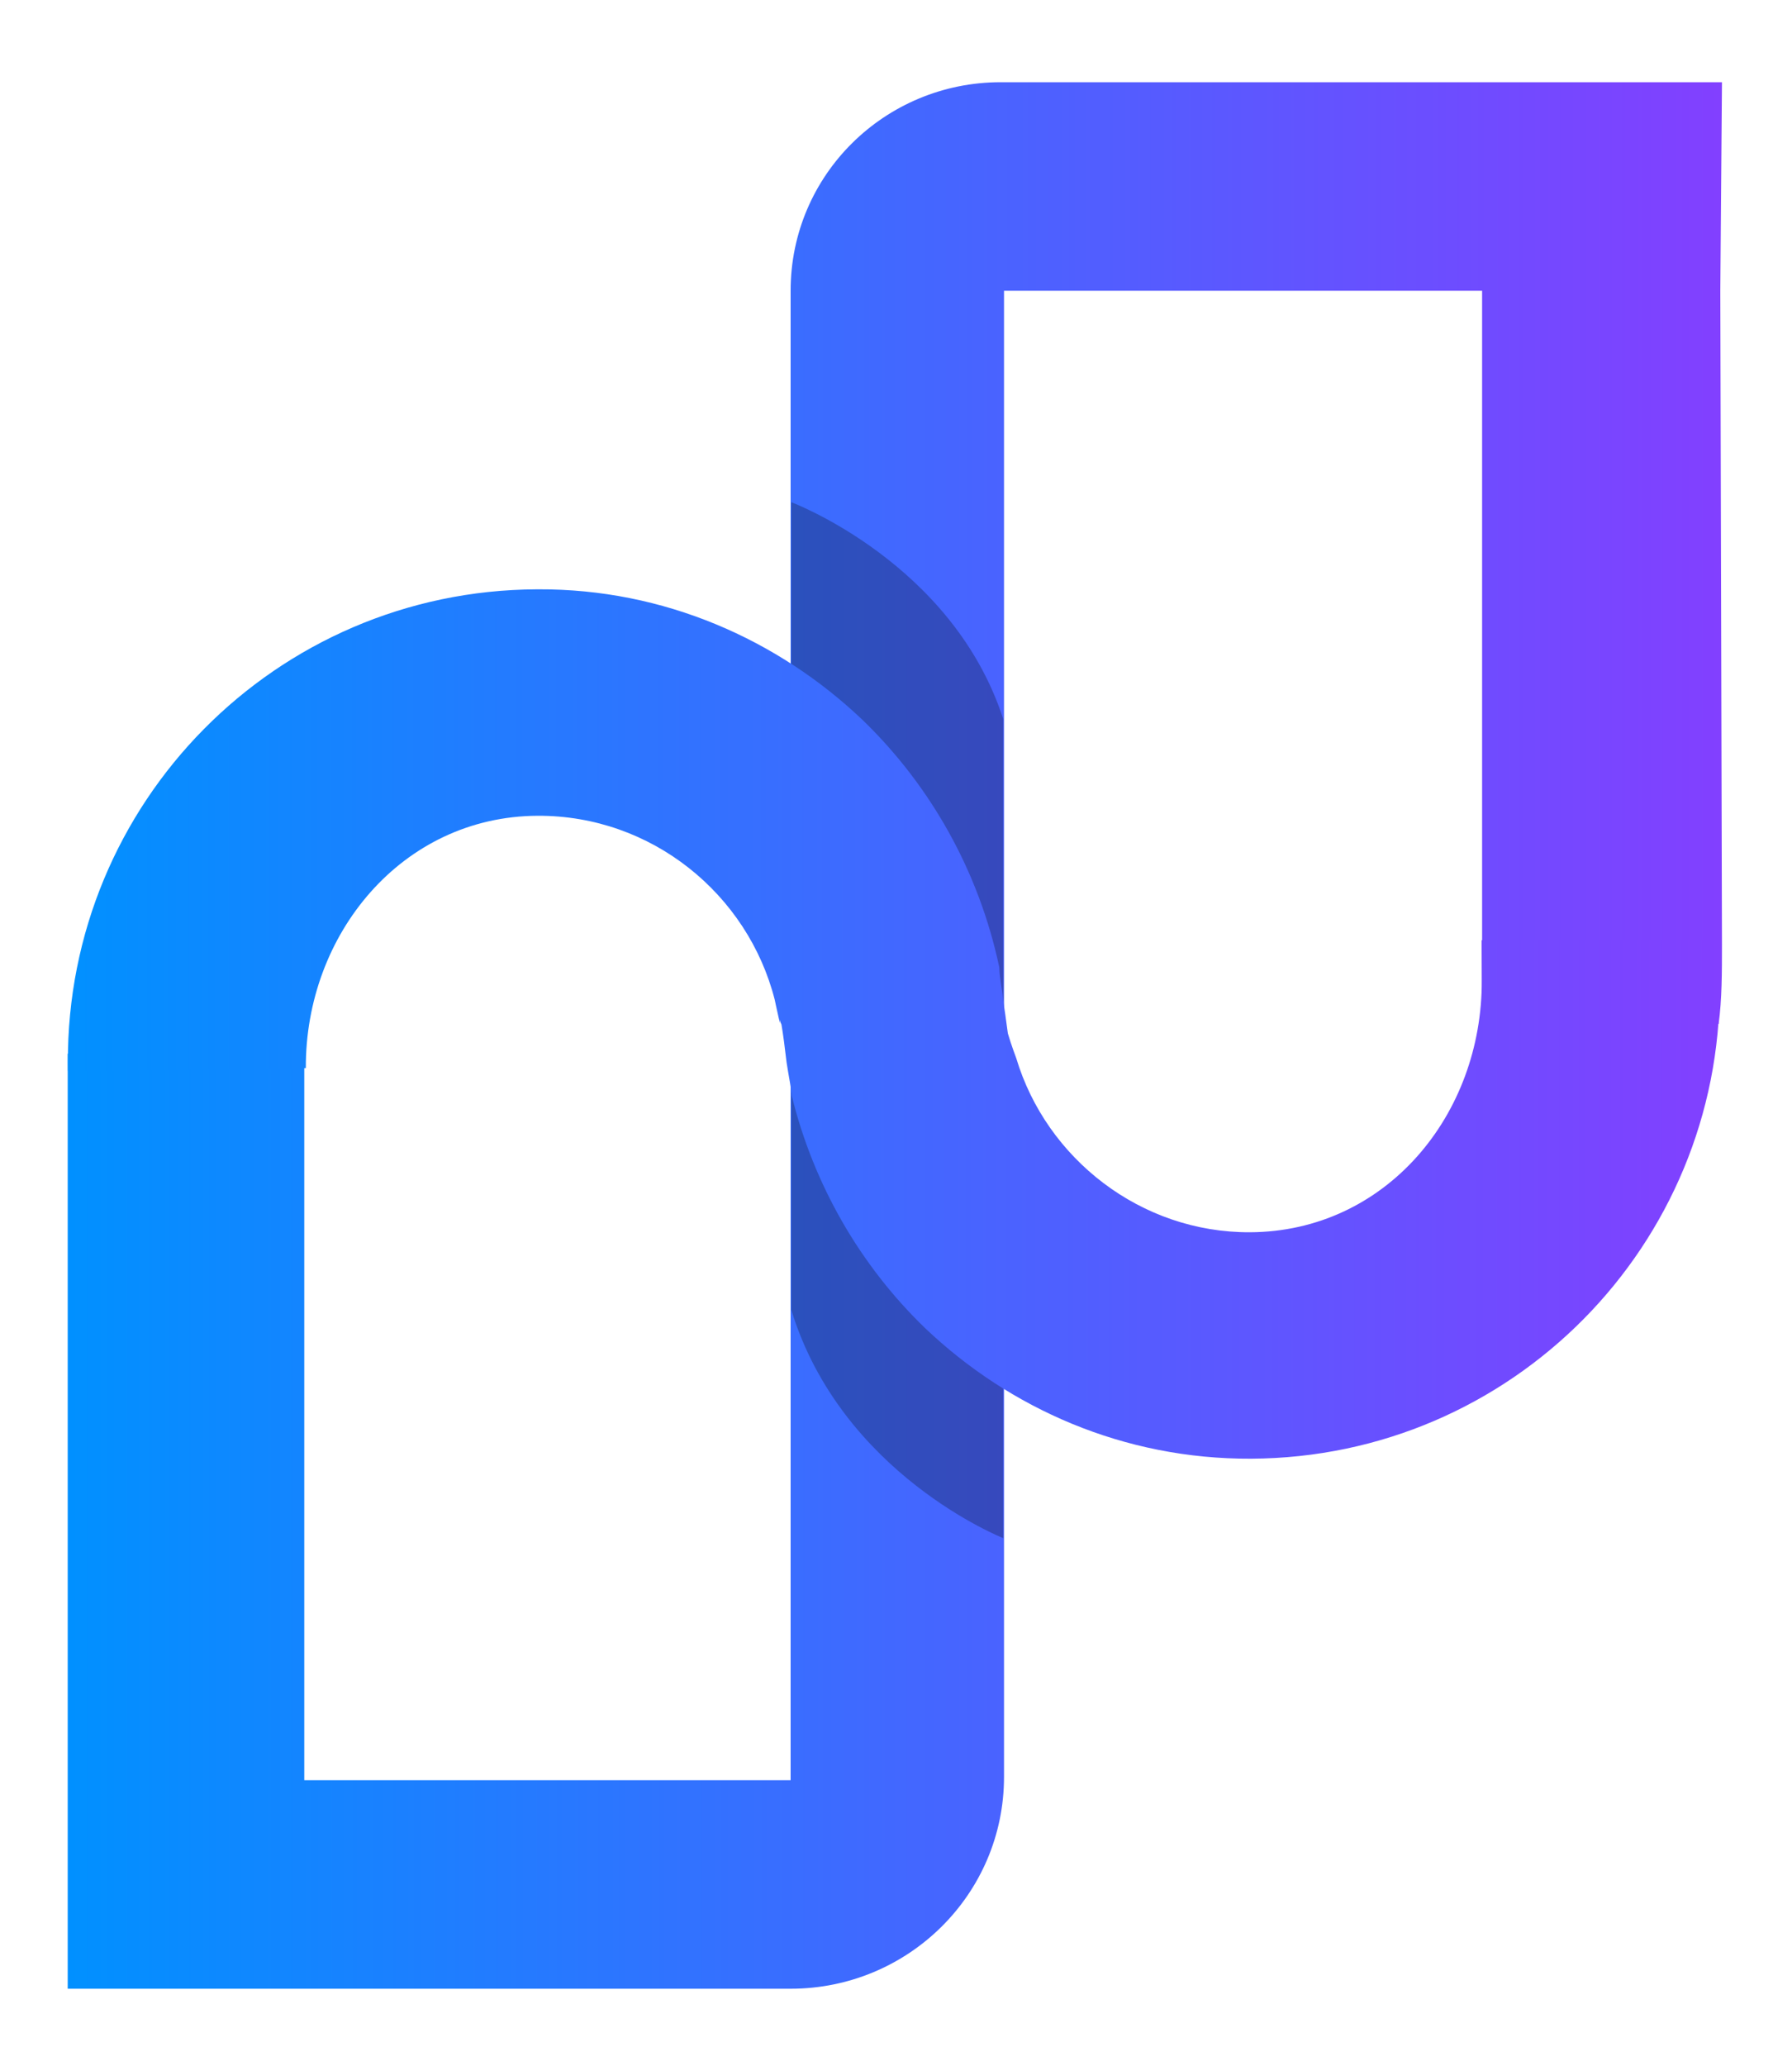 <?xml version="1.0" encoding="UTF-8" standalone="no"?>
<!DOCTYPE svg PUBLIC "-//W3C//DTD SVG 1.1//EN" "http://www.w3.org/Graphics/SVG/1.1/DTD/svg11.dtd">
<svg width="100%" height="100%" viewBox="0 0 597 688" version="1.1" xmlns="http://www.w3.org/2000/svg" xmlns:xlink="http://www.w3.org/1999/xlink" xml:space="preserve" xmlns:serif="http://www.serif.com/" style="fill-rule:evenodd;clip-rule:evenodd;stroke-linejoin:round;stroke-miterlimit:1.414;">
    <g transform="matrix(5.556,0,0,5.556,0,0)">
        <g id="symbol">
            <g transform="matrix(99.192,0,0,-99.192,4.06,62.062)">
                <path d="M0.855,0.576L0.566,0.576L0.564,0.576C0.494,0.576 0.437,0.52 0.437,0.45L0.437,0.302L0.437,-0.45L0.143,-0.45L0.143,-0.011L0,-0.011C0,-0.015 0,-0.018 0,-0.021L0,-0.45L0,-0.576L0.437,-0.576C0.508,-0.576 0.566,-0.519 0.566,-0.448L0.566,0.45L0.855,0.45L0.855,0.007L0.998,0.007C1,0.022 1,0.038 1,0.055L0.999,0.45L1,0.576L0.855,0.576Z" style="fill:url(#_Linear1);fill-rule:nonzero;"/>
            </g>
            <g opacity="0.26">
                <g transform="matrix(1,0,0,1,47.447,92.189)">
                    <path d="M0,-62.089L-0.001,-34.446L-0.001,-13.685C3.023,-3.811 12.71,0 12.71,0L12.71,-34.446L12.71,-40.159L12.71,-49.09C9.667,-58.469 0,-62.089 0,-62.089" style="fill-rule:nonzero;"/>
                </g>
            </g>
            <g transform="matrix(99.067,-0.466,-0.466,-99.067,4.061,61.608)">
                <path d="M0.285,0.264C0.127,0.264 0,0.136 0,-0.021C0,-0.021 0,-0.026 0,-0.026L0.144,-0.025C0.144,0.056 0.203,0.127 0.285,0.127C0.354,0.127 0.412,0.079 0.428,0.015C0.428,0.015 0.428,0.015 0.428,0.015C0.428,0.015 0.429,0.01 0.431,0.001L0.431,0.004C0.431,0.003 0.431,0.002 0.432,0C0.433,-0.006 0.434,-0.014 0.435,-0.023L0.435,-0.023C0.436,-0.03 0.438,-0.04 0.438,-0.043C0.451,-0.097 0.479,-0.146 0.518,-0.184C0.569,-0.233 0.638,-0.264 0.715,-0.264C0.873,-0.264 1,-0.136 1,0.021C1,0.03 0.999,0.04 0.998,0.049L0.856,0.049L0.856,0.025C0.856,-0.057 0.797,-0.127 0.715,-0.127C0.649,-0.127 0.592,-0.082 0.574,-0.021L0.574,-0.021L0.574,-0.021L0.574,-0.021C0.574,-0.021 0.571,-0.013 0.569,-0.006C0.568,0.002 0.567,0.009 0.566,0.016L0.566,0.016C0.566,0.019 0.564,0.028 0.564,0.034C0.552,0.092 0.523,0.144 0.482,0.184C0.431,0.233 0.362,0.264 0.286,0.264C0.286,0.264 0.285,0.264 0.285,0.264Z" style="fill:url(#_Linear2);fill-rule:nonzero;"/>
            </g>
        </g>
    </g>
    <defs>
        <linearGradient id="_Linear1" x1="0" y1="0" x2="1" y2="0" gradientUnits="userSpaceOnUse" gradientTransform="matrix(1,0,0,-1,0,3.65756e-06)"><stop offset="0" style="stop-color:rgb(0,145,255);stop-opacity:1"/><stop offset="1" style="stop-color:rgb(131,63,255);stop-opacity:1"/></linearGradient>
        <linearGradient id="_Linear2" x1="0" y1="0" x2="1" y2="0" gradientUnits="userSpaceOnUse" gradientTransform="matrix(1,0,0,-1,0,-3.18913e-06)"><stop offset="0" style="stop-color:rgb(0,145,255);stop-opacity:1"/><stop offset="1" style="stop-color:rgb(131,63,255);stop-opacity:1"/></linearGradient>
    </defs>
</svg>
